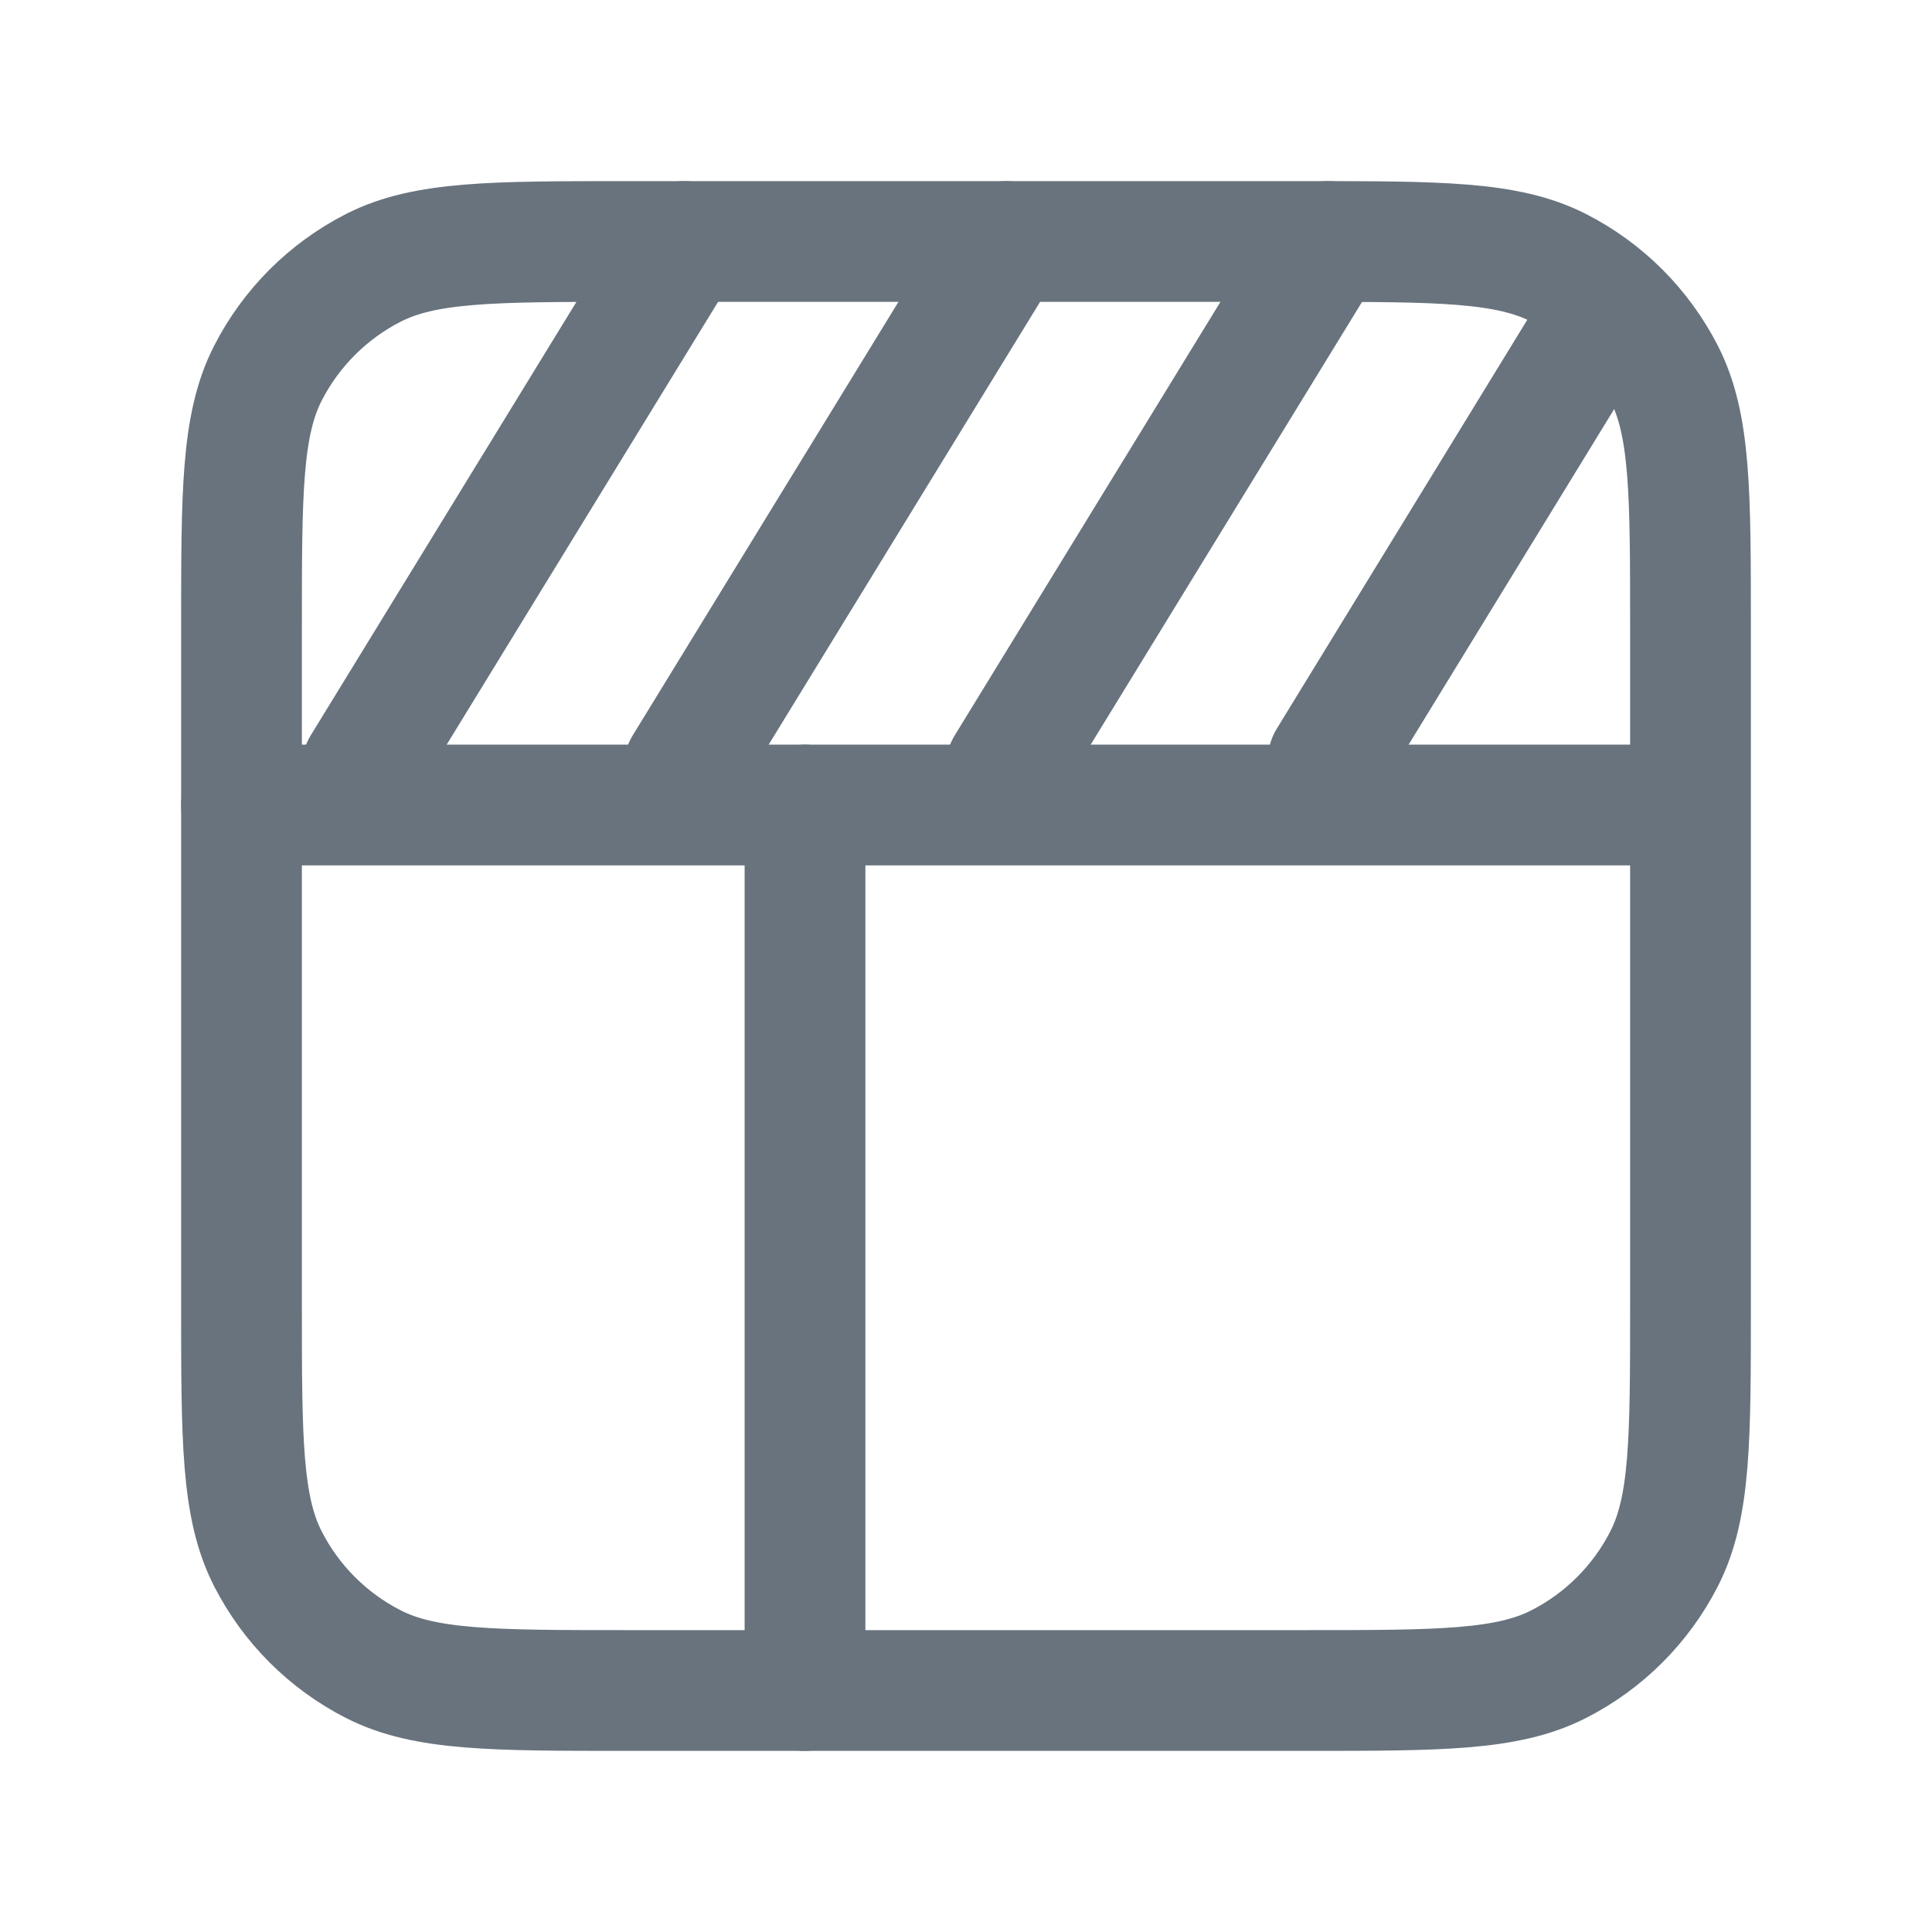 <svg width="24" height="24" viewBox="0 0 24 24" fill="none" xmlns="http://www.w3.org/2000/svg">
<path d="M16.2 21H7.8C6.12 21 5.28 21 4.638 20.673C4.074 20.385 3.615 19.927 3.327 19.362C3 18.72 3 17.88 3 16.2V7.8C3 6.12 3 5.28 3.327 4.638C3.615 4.074 4.074 3.615 4.638 3.327C5.28 3 6.12 3 7.8 3H16.2C17.88 3 18.72 3 19.362 3.327C19.927 3.615 20.385 4.074 20.673 4.638C21 5.28 21 6.12 21 7.8V16.2C21 17.88 21 18.72 20.673 19.362C20.385 19.927 19.927 20.385 19.362 20.673C18.72 21 17.88 21 16.2 21Z" stroke="#68737D" stroke-width="1.5" stroke-linecap="round" stroke-linejoin="round"/>
<path d="M3 10H20.5" stroke="#68737D" stroke-width="1.5" stroke-linecap="round"/>
<path d="M10 21L10 10" stroke="#68737D" stroke-width="1.5" stroke-linecap="round"/>
<path d="M4.5 9.526L8.5 3" stroke="#68737D" stroke-width="1.5" stroke-linecap="round"/>
<path d="M8.5 9.526L12.5 3" stroke="#68737D" stroke-width="1.5" stroke-linecap="round"/>
<path d="M12.5 9.526L16.5 3" stroke="#68737D" stroke-width="1.5" stroke-linecap="round"/>
<path d="M16.5 9.444L19.785 4.082" stroke="#68737D" stroke-width="1.5" stroke-linecap="round"/>
</svg>
